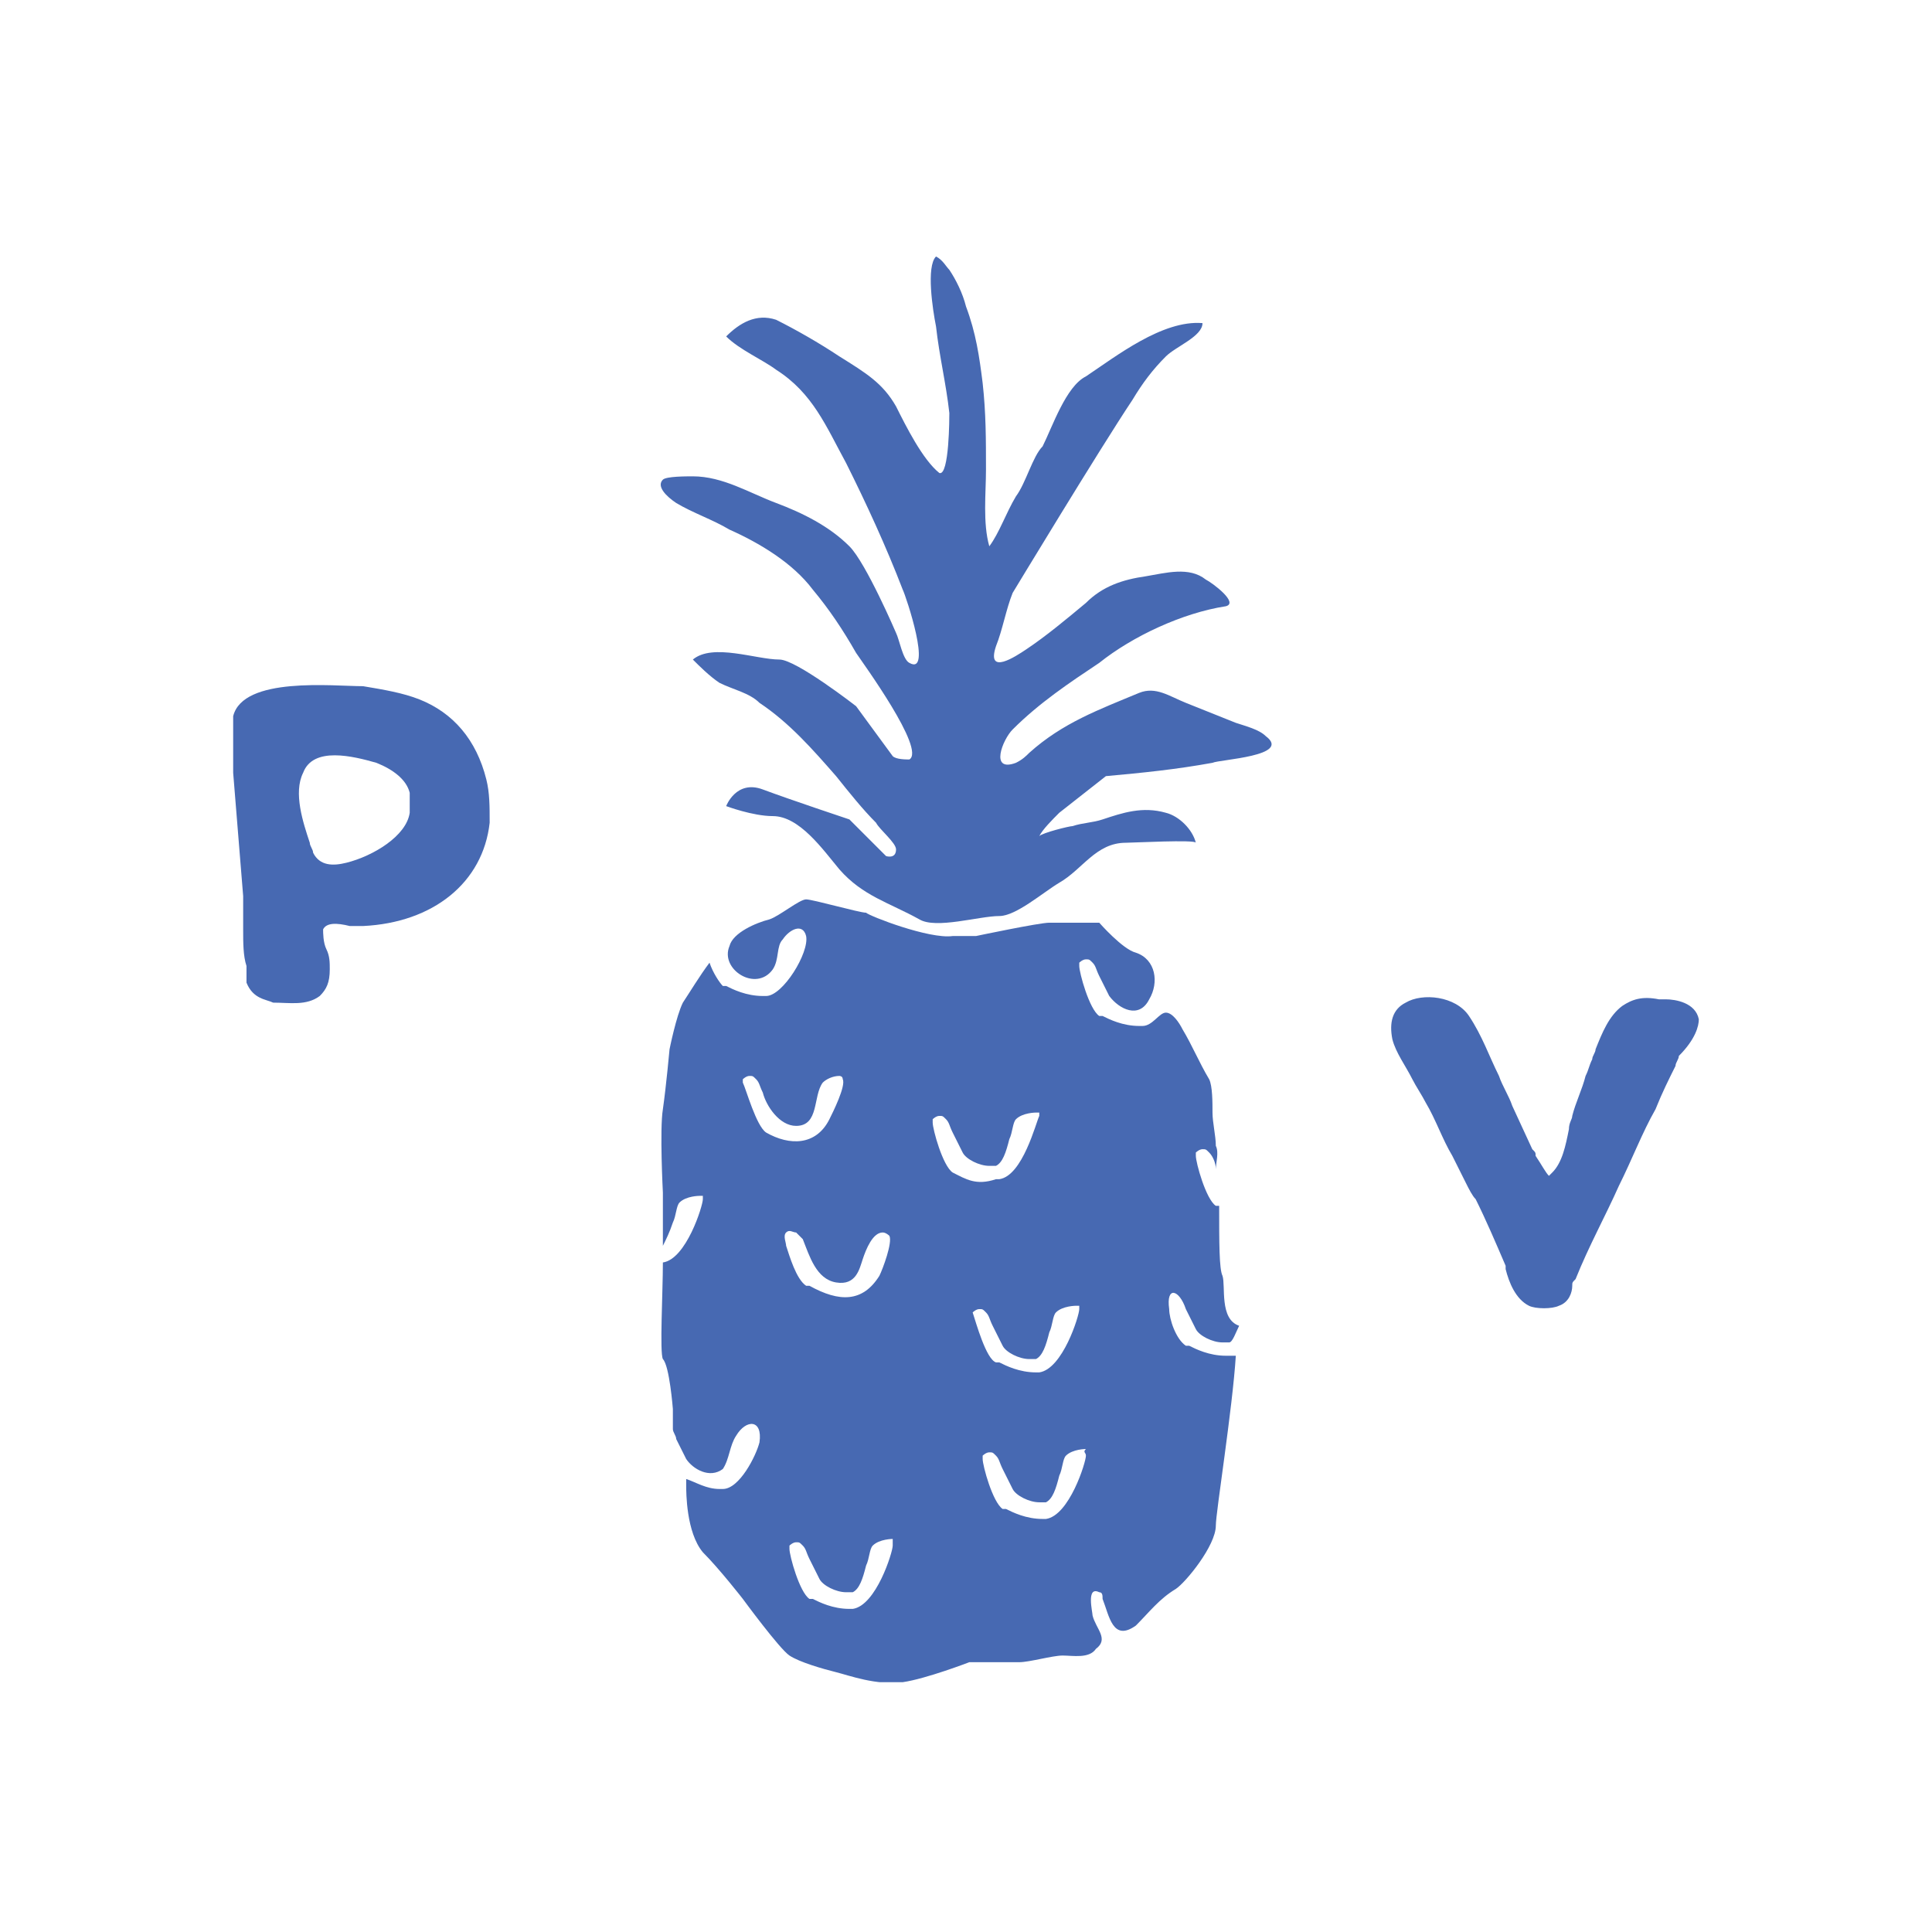 <?xml version="1.0" encoding="utf-8"?>
<!-- Generator: Adobe Illustrator 19.0.0, SVG Export Plug-In . SVG Version: 6.00 Build 0)  -->
<!DOCTYPE svg PUBLIC "-//W3C//DTD SVG 1.1//EN" "http://www.w3.org/Graphics/SVG/1.1/DTD/svg11.dtd">
<svg version="1.1" id="Layer_1" xmlns="http://www.w3.org/2000/svg" xmlns:xlink="http://www.w3.org/1999/xlink" x="0px" y="0px"
	 viewBox="0 0 58 58" enable-background="new 0 0 58 58" xml:space="preserve">
<g id="XMLID_18_">
	<defs>
		<rect id="XMLID_19_" x="7" y="7.5" width="44" height="43"/>
	</defs>
	<clipPath id="XMLID_2_">
		<use xlink:href="#XMLID_19_"  overflow="visible"/>
	</clipPath>
	<path id="XMLID_25_" clip-path="url(#XMLID_2_)" fill="#4769B2" d="M32.6,43.7c0,0.2-0.5,1.8-1.2,1.9c0,0-0.1,0-0.1,0
		c-0.5,0-0.9-0.2-1.1-0.3l-0.1,0c-0.3-0.2-0.6-1.3-0.6-1.5c0,0,0-0.1,0-0.1c0,0,0.1-0.1,0.2-0.1c0.1,0,0.1,0,0.2,0.1
		c0.1,0.1,0.1,0.2,0.2,0.4c0.1,0.2,0.2,0.4,0.3,0.6c0.1,0.2,0.5,0.4,0.8,0.4c0.1,0,0.1,0,0.2,0c0.2-0.1,0.3-0.4,0.4-0.8
		c0.1-0.2,0.1-0.5,0.2-0.6c0.2-0.2,0.6-0.2,0.6-0.2C32.5,43.6,32.6,43.6,32.6,43.7C32.6,43.7,32.6,43.7,32.6,43.7 M29.2,39.4
		c0,0,0.1-0.1,0.2-0.1c0.1,0,0.1,0,0.2,0.1c0.1,0.1,0.1,0.2,0.2,0.4c0.1,0.2,0.2,0.4,0.3,0.6c0.1,0.2,0.5,0.4,0.8,0.4
		c0.1,0,0.1,0,0.2,0c0.2-0.1,0.3-0.4,0.4-0.8c0.1-0.2,0.1-0.5,0.2-0.6c0.2-0.2,0.6-0.2,0.6-0.2c0,0,0,0,0.1,0c0,0,0,0,0,0.1
		c0,0.2-0.5,1.8-1.2,1.9c0,0-0.1,0-0.1,0c-0.5,0-0.9-0.2-1.1-0.3l-0.1,0C29.6,40.8,29.3,39.7,29.2,39.4
		C29.2,39.5,29.2,39.4,29.2,39.4 M28.6,35.2c-0.3-0.2-0.6-1.3-0.6-1.5c0,0,0-0.1,0-0.1c0,0,0.1-0.1,0.2-0.1c0.1,0,0.1,0,0.2,0.1
		c0.1,0.1,0.1,0.2,0.2,0.4c0.1,0.2,0.2,0.4,0.3,0.6c0.1,0.2,0.5,0.4,0.8,0.4c0.1,0,0.1,0,0.2,0c0.2-0.1,0.3-0.4,0.4-0.8
		c0.1-0.2,0.1-0.5,0.2-0.6c0.2-0.2,0.6-0.2,0.6-0.2c0,0,0,0,0.1,0c0,0,0,0,0,0.1c-0.1,0.2-0.5,1.8-1.2,1.9c0,0-0.1,0-0.1,0
		C29.3,35.6,29,35.4,28.6,35.2L28.6,35.2z M26.8,46.4c0,0.2-0.5,1.8-1.2,1.9c0,0-0.1,0-0.1,0c-0.5,0-0.9-0.2-1.1-0.3l-0.1,0
		c-0.3-0.2-0.6-1.3-0.6-1.5c0,0,0-0.1,0-0.1c0,0,0.1-0.1,0.2-0.1c0.1,0,0.1,0,0.2,0.1c0.1,0.1,0.1,0.2,0.2,0.4
		c0.1,0.2,0.2,0.4,0.3,0.6c0.1,0.2,0.5,0.4,0.8,0.4c0.1,0,0.1,0,0.2,0c0.2-0.1,0.3-0.4,0.4-0.8c0.1-0.2,0.1-0.5,0.2-0.6
		c0.2-0.2,0.6-0.2,0.6-0.2C26.8,46.3,26.8,46.3,26.8,46.4C26.8,46.4,26.8,46.4,26.8,46.4 M23,34L23,34c-0.3-0.2-0.6-1.3-0.7-1.5
		c0,0,0-0.1,0-0.1c0,0,0.1-0.1,0.2-0.1c0.1,0,0.1,0,0.2,0.1c0.1,0.1,0.1,0.2,0.2,0.4c0.1,0.4,0.5,1,1,1c0.7,0,0.5-0.9,0.8-1.3
		c0.1-0.1,0.3-0.2,0.5-0.2c0,0,0.1,0,0.1,0.1c0.1,0.2-0.3,1-0.4,1.2C24.5,34.4,23.7,34.4,23,34 M25.9,37.8c0.1-0.3,0.3-0.8,0.6-0.8
		c0.1,0,0.2,0.1,0.2,0.1c0.1,0.2-0.2,1-0.3,1.2c-0.5,0.8-1.2,0.8-2.1,0.3l-0.1,0c-0.3-0.2-0.5-0.9-0.6-1.2c0-0.1-0.1-0.3,0-0.4
		c0.1-0.1,0.2,0,0.3,0c0.1,0.1,0.1,0.1,0.2,0.2c0.2,0.5,0.4,1.2,1,1.3C25.7,38.6,25.8,38.1,25.9,37.8 M36.7,38.3
		c-0.1-0.2-0.1-1-0.1-2.1c0,0,0,0,0,0l-0.1,0c-0.3-0.2-0.6-1.3-0.6-1.5c0,0,0-0.1,0-0.1c0,0,0.1-0.1,0.2-0.1c0.1,0,0.1,0,0.2,0.1
		c0.1,0.1,0.2,0.3,0.2,0.5c0-0.2,0.1-0.5,0-0.7c0-0.3-0.1-0.7-0.1-1c0-0.3,0-0.8-0.1-1c-0.3-0.5-0.5-1-0.8-1.5
		c-0.1-0.2-0.3-0.5-0.5-0.5c-0.2,0-0.4,0.4-0.7,0.4c0,0-0.1,0-0.1,0c-0.5,0-0.9-0.2-1.1-0.3l-0.1,0c-0.3-0.2-0.6-1.3-0.6-1.5
		c0,0,0-0.1,0-0.1c0,0,0.1-0.1,0.2-0.1c0.1,0,0.1,0,0.2,0.1c0.1,0.1,0.1,0.2,0.2,0.4c0.1,0.2,0.2,0.4,0.3,0.6
		c0.3,0.4,0.9,0.7,1.2,0.1c0.3-0.5,0.2-1.2-0.4-1.4c-0.4-0.1-1.1-0.9-1.1-0.9h-1.5c-0.3,0-2.2,0.4-2.2,0.4h-0.7
		c-0.7,0.1-2.5-0.6-2.6-0.7c-0.2,0-1.6-0.4-1.8-0.4s-0.8,0.5-1.1,0.6c-0.4,0.1-1.1,0.4-1.2,0.8c-0.3,0.7,0.8,1.4,1.3,0.7
		c0.2-0.3,0.1-0.7,0.3-0.9c0.2-0.3,0.6-0.5,0.7-0.1c0.1,0.5-0.7,1.8-1.2,1.8c0,0-0.1,0-0.1,0c-0.5,0-0.9-0.2-1.1-0.3l-0.1,0
		c-0.1-0.1-0.3-0.4-0.4-0.7c-0.3,0.4-0.6,0.9-0.8,1.2c-0.2,0.4-0.4,1.4-0.4,1.4s-0.1,1.1-0.2,1.8c-0.1,0.6,0,2.5,0,2.5
		c0,0.5,0,1.1,0,1.6c0.1-0.2,0.2-0.4,0.3-0.7c0.1-0.2,0.1-0.5,0.2-0.6c0.2-0.2,0.6-0.2,0.6-0.2c0,0,0,0,0.1,0c0,0,0,0,0,0.1
		c0,0.2-0.5,1.8-1.2,1.9c0,0,0,0,0,0c0,0.9-0.1,2.7,0,2.9c0.2,0.2,0.3,1.5,0.3,1.5v0.6c0,0.1,0.1,0.2,0.1,0.3
		c0.1,0.2,0.2,0.4,0.3,0.6c0.2,0.3,0.7,0.6,1.1,0.3c0.2-0.3,0.2-0.7,0.4-1c0.3-0.5,0.8-0.5,0.7,0.2c-0.1,0.4-0.6,1.4-1.1,1.4
		c0,0-0.1,0-0.1,0c-0.4,0-0.7-0.2-1-0.3c0,0.1,0,0.1,0,0.2c0,0.2,0,1.4,0.5,2c0.5,0.5,1.2,1.4,1.2,1.4s1.1,1.5,1.4,1.7
		c0.3,0.2,1,0.4,1.4,0.5c0.4,0.1,1.2,0.4,2,0.3c0.7-0.1,2-0.6,2-0.6s1.2,0,1.5,0s1-0.2,1.3-0.2c0.3,0,0.8,0.1,1-0.2
		c0.4-0.3,0-0.6-0.1-1c0-0.1-0.2-0.9,0.2-0.7c0.1,0,0.1,0.1,0.1,0.2c0.2,0.5,0.3,1.3,1,0.8c0.4-0.4,0.7-0.8,1.2-1.1
		c0.3-0.2,1.2-1.3,1.2-1.9c0-0.4,0.5-3.5,0.6-5.1c0,0-0.1,0-0.2,0c0,0-0.1,0-0.1,0c-0.5,0-0.9-0.2-1.1-0.3l-0.1,0
		c-0.3-0.2-0.5-0.8-0.5-1.1c-0.1-0.7,0.3-0.6,0.5,0c0.1,0.2,0.2,0.4,0.3,0.6c0.1,0.2,0.5,0.4,0.8,0.4c0.1,0,0.1,0,0.2,0
		c0.1,0,0.2-0.3,0.3-0.5C36.6,39.6,36.8,38.6,36.7,38.3"/>
	<path id="XMLID_24_" clip-path="url(#XMLID_2_)" fill="#4769B2" d="M38,22.1c-0.2-0.2-0.6-0.3-0.9-0.4c-0.5-0.2-1-0.4-1.5-0.6
		c-0.5-0.2-0.9-0.5-1.4-0.3c-1.2,0.5-2.3,0.9-3.3,1.8c-0.1,0.1-0.2,0.2-0.4,0.3c-0.8,0.3-0.4-0.7-0.1-1c0.8-0.8,1.7-1.4,2.6-2
		c1-0.8,2.5-1.5,3.8-1.7c0.4-0.1-0.4-0.7-0.6-0.8c-0.5-0.4-1.2-0.2-1.8-0.1c-0.7,0.1-1.3,0.3-1.8,0.8c-0.6,0.5-1.2,1-1.8,1.4
		c-0.3,0.2-1.2,0.8-0.9-0.1c0.2-0.5,0.3-1.1,0.5-1.6c0,0,2.6-4.3,3.6-5.8c0.3-0.5,0.6-0.9,1-1.3c0.3-0.3,1.1-0.6,1.1-1
		c-1.2-0.1-2.6,1-3.5,1.6c-0.6,0.3-1,1.5-1.3,2.1c-0.3,0.3-0.5,1.1-0.8,1.5c-0.3,0.5-0.5,1.1-0.8,1.5c-0.2-0.7-0.1-1.6-0.1-2.3
		c0-0.9,0-1.7-0.1-2.6c-0.1-0.8-0.2-1.5-0.5-2.3c-0.1-0.4-0.3-0.8-0.5-1.1c-0.1-0.1-0.2-0.3-0.4-0.4C27.8,8,28,9.3,28.1,9.8
		c0.1,0.9,0.3,1.7,0.4,2.6c0,0.1,0,1.9-0.3,1.8c-0.5-0.4-1-1.4-1.3-2c-0.4-0.7-0.9-1-1.7-1.5c-0.6-0.4-1.3-0.8-1.9-1.1
		c-0.6-0.2-1.1,0.1-1.5,0.5c0.4,0.4,1.1,0.7,1.5,1c1.1,0.7,1.5,1.7,2.1,2.8c0.6,1.2,1.2,2.5,1.7,3.8c0.1,0.2,0.9,2.6,0.2,2.2
		c-0.2-0.1-0.3-0.7-0.4-0.9c0,0-0.9-2.1-1.4-2.6c-0.6-0.6-1.4-1-2.2-1.3c-0.8-0.3-1.6-0.8-2.5-0.8c-0.2,0-0.8,0-0.9,0.1
		c-0.2,0.2,0.1,0.5,0.4,0.7c0.5,0.3,1.1,0.5,1.6,0.8c0.9,0.4,1.9,1,2.5,1.8c0.5,0.6,0.9,1.2,1.3,1.9c0.2,0.3,2.1,2.9,1.6,3.2
		c-0.1,0-0.4,0-0.5-0.1l-1.1-1.5c0,0-1.8-1.4-2.3-1.4c-0.7,0-2-0.5-2.6,0c0.2,0.2,0.5,0.5,0.8,0.7c0.4,0.2,0.9,0.3,1.2,0.6
		c0.9,0.6,1.6,1.4,2.3,2.2c0.4,0.5,0.8,1,1.2,1.4c0.1,0.2,0.6,0.6,0.6,0.8c0,0.3-0.3,0.2-0.3,0.2l-1.1-1.1c0,0-1.8-0.6-2.6-0.9
		c-0.8-0.3-1.1,0.5-1.1,0.5s0.8,0.3,1.4,0.3c0.8,0,1.5,1,2,1.6c0.7,0.8,1.5,1,2.4,1.5c0.5,0.3,1.8-0.1,2.4-0.1c0.5,0,1.3-0.7,1.8-1
		c0.7-0.4,1.1-1.2,2-1.2c0.2,0,2.1-0.1,2.1,0c-0.1-0.4-0.5-0.8-0.9-0.9c-0.7-0.2-1.3,0-1.9,0.2c-0.3,0.1-0.6,0.1-0.9,0.2
		c-0.1,0-0.9,0.2-1,0.3c0.1-0.2,0.4-0.5,0.6-0.7l1.4-1.1c1.1-0.1,2.1-0.2,3.2-0.4C36.6,22.8,38.8,22.7,38,22.1"/>
	<path id="XMLID_21_" clip-path="url(#XMLID_2_)" fill="#4769B2" d="M12.3,24.4c-0.1,0.7-1.1,1.3-1.9,1.5c-0.4,0.1-0.8,0.1-1-0.3
		c0-0.1-0.1-0.2-0.1-0.3c-0.2-0.6-0.5-1.5-0.2-2.1c0.3-0.8,1.5-0.5,2.2-0.3c0.5,0.2,0.9,0.5,1,0.9C12.3,24.1,12.3,24.3,12.3,24.4
		 M12.6,21c-0.5-0.2-1.1-0.3-1.7-0.4C10,20.6,7.3,20.3,7,21.5c-0.1,0.5,0,1.2,0,1.7c0.1,1.2,0.2,2.5,0.3,3.7c0,0.3,0,0.5,0,0.6
		l0,0.4c0,0.4,0,0.8,0.1,1.1c0,0.1,0,0.1,0,0.2c0,0.1,0,0.2,0,0.3C7.6,30,8,30,8.2,30.1c0.5,0,1,0.1,1.4-0.2
		c0.2-0.2,0.3-0.4,0.3-0.8c0-0.2,0-0.4-0.1-0.6c-0.1-0.2-0.1-0.5-0.1-0.6c0.1-0.2,0.4-0.2,0.8-0.1c0.1,0,0.3,0,0.4,0
		c2.1-0.1,3.6-1.3,3.8-3.1c0-0.5,0-0.9-0.1-1.3C14.3,22.2,13.6,21.4,12.6,21"/>
	<path id="XMLID_20_" clip-path="url(#XMLID_2_)" fill="#4769B2" d="M51,30.6c-0.1-0.5-0.7-0.6-1-0.6c-0.1,0-0.1,0-0.2,0
		c-0.5-0.1-0.8,0-1.1,0.2c-0.4,0.3-0.6,0.8-0.8,1.3c0,0.1-0.1,0.2-0.1,0.3c-0.1,0.2-0.1,0.3-0.2,0.5c-0.1,0.4-0.3,0.8-0.4,1.2
		c0,0.1-0.1,0.2-0.1,0.4c-0.1,0.5-0.2,1-0.5,1.3c0,0,0,0-0.1,0.1c-0.1-0.1-0.2-0.3-0.4-0.6c0-0.1,0-0.1-0.1-0.2l-0.6-1.3
		c-0.1-0.3-0.3-0.6-0.4-0.9c-0.3-0.6-0.5-1.2-0.9-1.8c-0.4-0.6-1.4-0.7-1.9-0.4c-0.4,0.2-0.5,0.6-0.4,1.1c0.1,0.4,0.4,0.8,0.6,1.2
		c0.1,0.2,0.3,0.5,0.4,0.7c0.3,0.5,0.5,1.1,0.8,1.6l0.4,0.8c0.1,0.2,0.2,0.4,0.3,0.5c0.3,0.6,0.6,1.3,0.9,2l0,0.1
		c0.1,0.4,0.3,0.9,0.7,1.1c0.2,0.1,0.7,0.1,0.9,0c0,0,0,0,0,0c0.3-0.1,0.4-0.4,0.4-0.6c0-0.1,0-0.1,0.1-0.2c0.4-1,0.9-1.9,1.3-2.8
		c0.4-0.8,0.7-1.6,1.1-2.3c0.2-0.5,0.4-0.9,0.6-1.3c0-0.1,0.1-0.2,0.1-0.3C50.9,31.2,51,30.8,51,30.6"/>
</g>
</svg>
